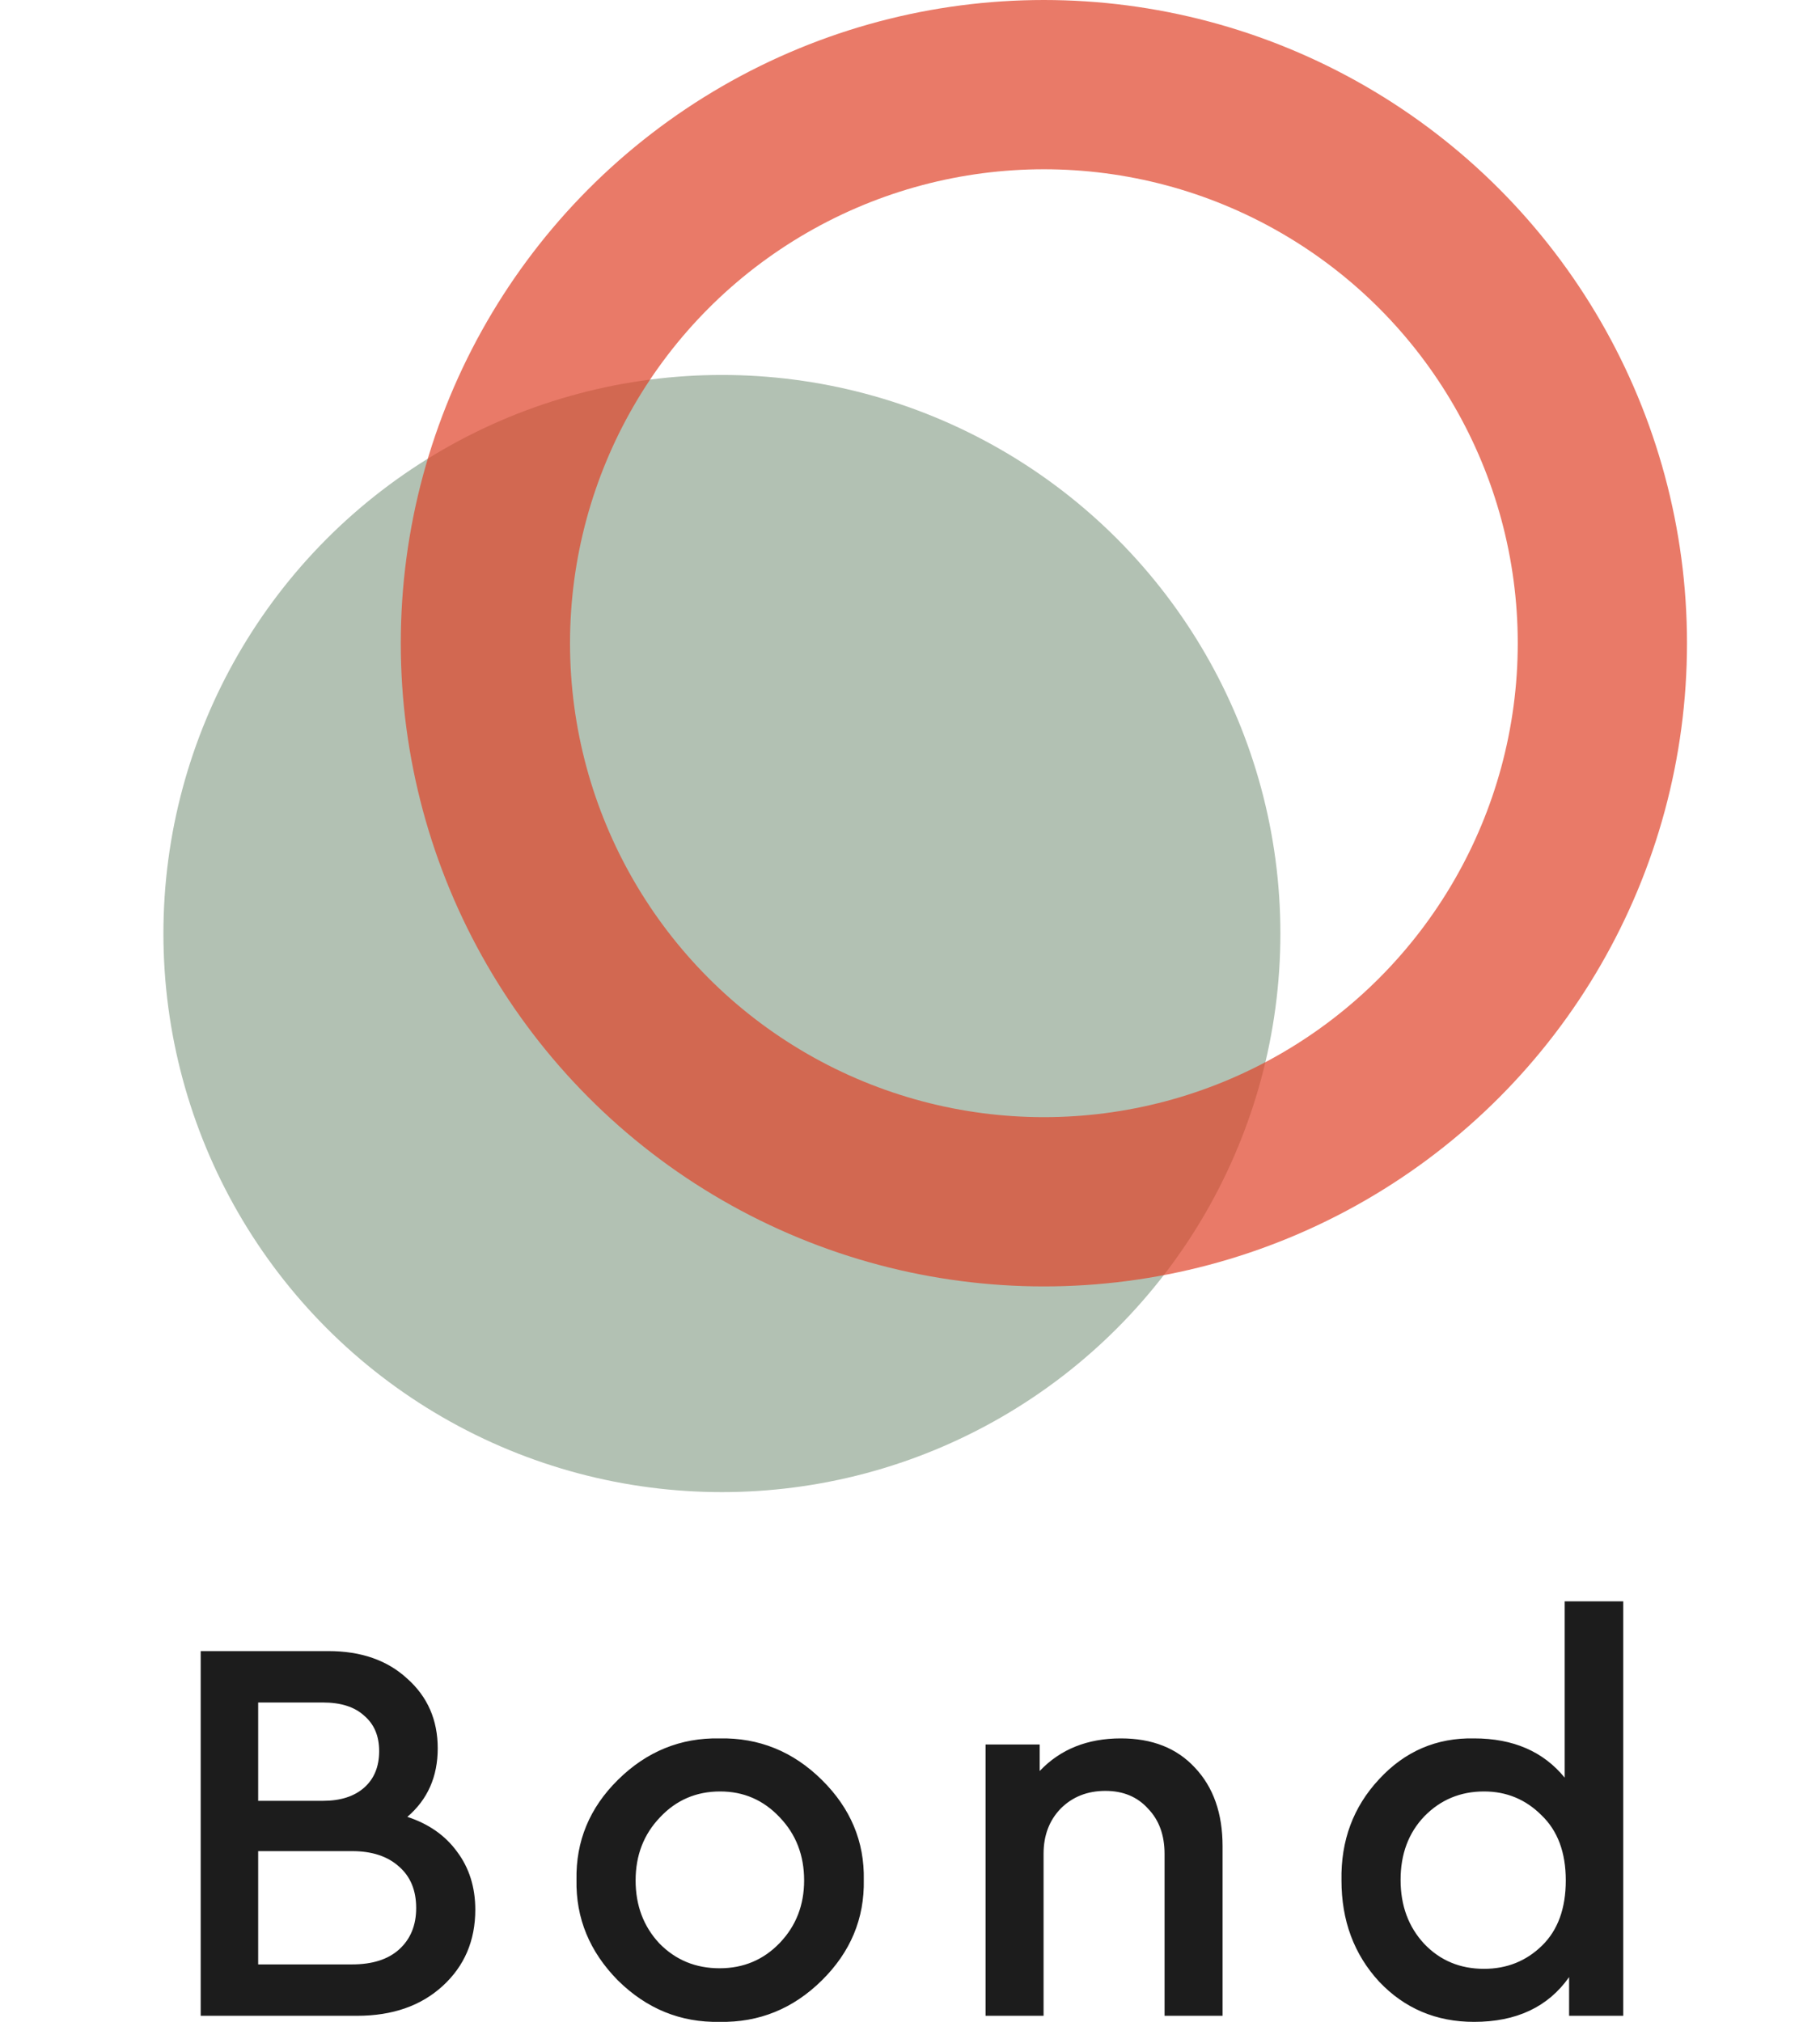 <svg width="1136" height="1262" viewBox="0 0 1136 1262" fill="none" xmlns="http://www.w3.org/2000/svg">
<circle cx="450.593" cy="582.593" r="348.593" fill="#B2C1B3"/>
<g style="mix-blend-mode:multiply">
<circle cx="651.566" cy="401.41" r="348.593" stroke="#E04229" stroke-opacity="0.7" stroke-width="105.634"/>
</g>
<path d="M296.667 1191.79C296.667 1211.1 289.885 1226.96 276.321 1239.38C262.757 1251.79 244.939 1258 222.868 1258H125.273V1030.39H204.935C225.397 1030.39 241.835 1036.14 254.25 1047.64C266.895 1058.9 273.217 1073.39 273.217 1091.09C273.217 1108.79 266.895 1123.05 254.25 1133.85C267.585 1138.22 277.93 1145.46 285.287 1155.58C292.874 1165.69 296.667 1177.76 296.667 1191.79ZM201.487 1062.47H161.139V1123.85H201.487C212.522 1123.85 221.144 1121.09 227.351 1115.57C233.559 1110.06 236.662 1102.47 236.662 1092.81C236.662 1083.39 233.559 1076.03 227.351 1070.74C221.374 1065.22 212.752 1062.47 201.487 1062.47ZM259.768 1190.75C259.768 1179.72 256.204 1171.1 249.077 1164.89C241.95 1158.45 232.179 1155.23 219.764 1155.23H161.139V1225.93H219.764C232.409 1225.93 242.18 1222.82 249.077 1216.62C256.204 1210.18 259.768 1201.56 259.768 1190.75ZM359.833 1173.17C359.373 1149.03 367.995 1128.22 385.697 1110.75C403.63 1093.04 424.781 1084.42 449.151 1084.88C473.751 1084.42 495.017 1093.04 512.949 1110.75C530.882 1128.45 539.618 1149.26 539.159 1173.17C539.618 1197.31 530.882 1218.23 512.949 1235.93C495.017 1253.63 473.751 1262.25 449.151 1261.79C424.781 1262.25 403.63 1253.63 385.697 1235.93C367.995 1218 359.373 1197.08 359.833 1173.17ZM501.914 1173.51C501.914 1157.88 496.856 1144.77 486.74 1134.2C476.625 1123.39 464.21 1117.99 449.496 1117.99C434.552 1117.99 422.022 1123.39 411.906 1134.2C401.791 1144.77 396.733 1157.88 396.733 1173.51C396.733 1189.14 401.676 1202.25 411.561 1212.82C421.677 1223.17 434.207 1228.34 449.151 1228.34C464.095 1228.34 476.625 1223.05 486.74 1212.48C496.856 1201.9 501.914 1188.91 501.914 1173.51ZM763.1 1152.13V1258H726.89V1156.96C726.89 1145.23 723.442 1135.81 716.545 1128.68C709.877 1121.32 701.026 1117.64 689.991 1117.64C678.725 1117.64 669.414 1121.32 662.057 1128.68C654.93 1136.04 651.367 1145.46 651.367 1156.96V1258H615.157V1088.68H648.953V1105.23C661.827 1091.66 678.725 1084.88 699.647 1084.88C719.188 1084.88 734.592 1090.97 745.857 1103.16C757.353 1115.34 763.1 1131.67 763.1 1152.13ZM976.634 999.357H1013.19V1258H979.393V1233.86C966.288 1252.48 946.517 1261.79 920.078 1261.79C896.397 1261.79 876.626 1253.4 860.762 1236.62C845.129 1219.61 837.312 1198.57 837.312 1173.51C836.852 1148.68 844.669 1127.64 860.762 1110.4C876.856 1092.93 896.627 1084.42 920.078 1084.88C944.448 1084.88 963.3 1093.04 976.634 1109.37V999.357ZM962.495 1214.2C972.381 1204.55 977.324 1190.98 977.324 1173.51C977.324 1156.04 972.266 1142.47 962.15 1132.82C952.264 1122.93 940.309 1117.99 926.285 1117.99C911.571 1117.99 899.156 1123.16 889.04 1133.51C879.155 1143.85 874.212 1157.07 874.212 1173.17C874.212 1189.26 879.155 1202.59 889.04 1213.17C898.926 1223.51 911.341 1228.69 926.285 1228.69C940.539 1228.69 952.609 1223.86 962.495 1214.2Z" fill="#1C1C1C"/>
</svg>
